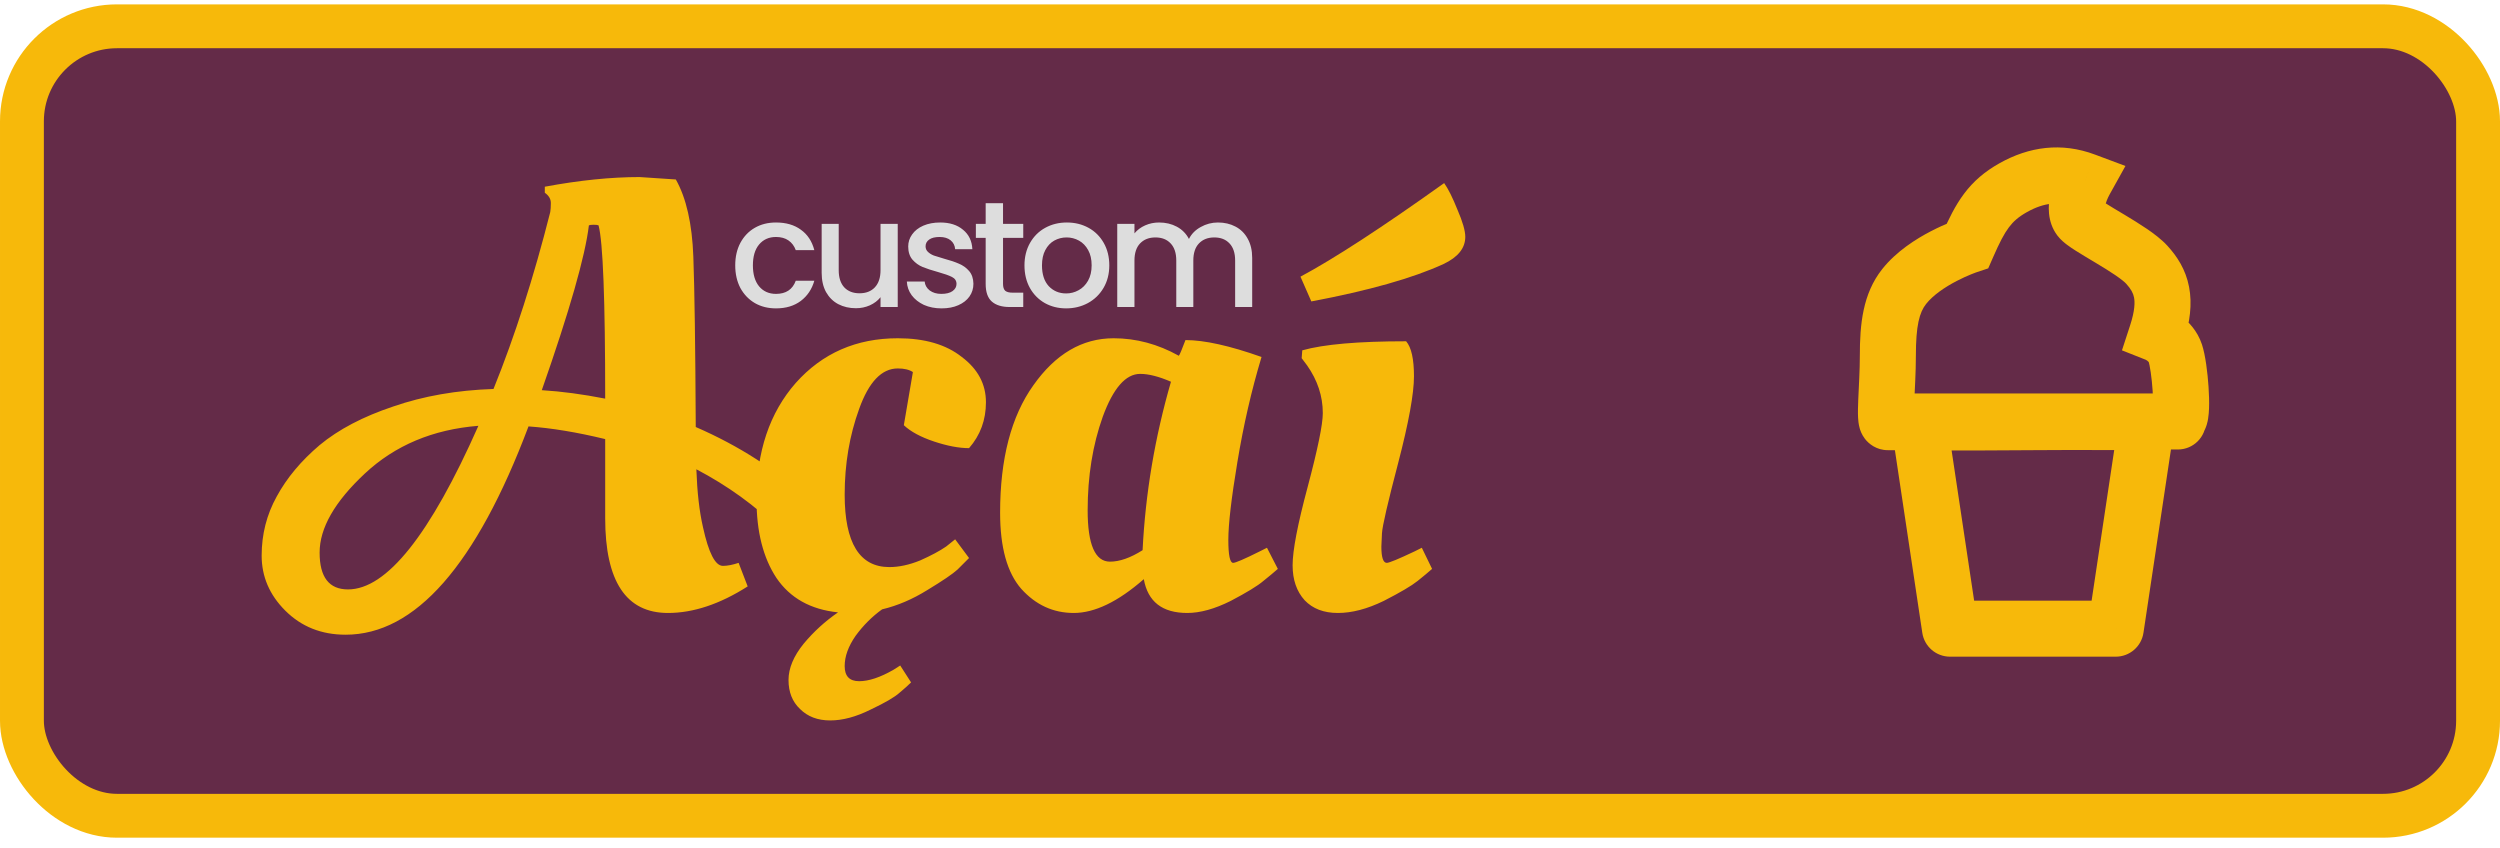 <svg width="342" height="116" viewBox="0 0 342 116" fill="none" xmlns="http://www.w3.org/2000/svg">
<rect x="3" y="3.598" width="336" height="108" rx="13" fill="#642B48" stroke="#F7B90A" stroke-width="6"/>
<path d="M47.274 86.828C43.971 86.828 41.218 85.727 39.015 83.524C36.867 81.376 35.794 78.871 35.794 76.008C35.794 73.09 36.482 70.391 37.859 67.914C39.235 65.381 41.19 63.041 43.723 60.893C46.311 58.746 49.67 56.984 53.799 55.607C57.929 54.176 62.499 53.377 67.51 53.212C70.428 45.999 73.016 37.932 75.274 29.012C75.329 28.682 75.356 28.269 75.356 27.773C75.356 27.222 75.081 26.754 74.53 26.369V25.543C79.266 24.662 83.588 24.221 87.498 24.221L92.453 24.552C93.885 27.085 94.683 30.609 94.849 35.124C95.014 39.584 95.124 47.348 95.179 58.415C101.126 61.003 106.219 64.28 110.459 68.244C110.238 68.96 109.798 69.676 109.137 70.391C108.532 71.052 107.953 71.548 107.403 71.878L106.577 72.374C103.328 69.18 99.556 66.455 95.261 64.197C95.372 67.336 95.674 69.979 96.17 72.126C96.941 75.65 97.849 77.412 98.896 77.412C99.501 77.412 100.217 77.274 101.043 76.999L102.282 80.22C98.483 82.643 94.849 83.854 91.379 83.854C85.653 83.854 82.79 79.532 82.79 70.887V60.067C78.935 59.131 75.439 58.553 72.3 58.333C65.142 77.329 56.8 86.828 47.274 86.828ZM65.445 58.25C59.223 58.746 54.047 60.921 49.917 64.775C45.788 68.629 43.723 72.236 43.723 75.595C43.723 78.954 45.017 80.633 47.605 80.633C52.891 80.633 58.837 73.172 65.445 58.25ZM81.881 30.829C81.771 30.774 81.551 30.746 81.221 30.746C80.89 30.746 80.67 30.774 80.56 30.829C80.064 35.014 77.917 42.53 74.117 53.377C76.816 53.542 79.706 53.928 82.79 54.533C82.79 40.988 82.487 33.087 81.881 30.829ZM122.819 50.404C120.616 50.404 118.854 52.248 117.533 55.938C116.211 59.572 115.551 63.481 115.551 67.666C115.551 74.273 117.588 77.577 121.662 77.577C122.984 77.577 124.388 77.274 125.875 76.669C127.361 76.008 128.545 75.375 129.426 74.769L130.665 73.778L132.565 76.338C132.179 76.724 131.656 77.247 130.996 77.908C130.335 78.513 128.958 79.449 126.866 80.716C124.829 81.982 122.764 82.863 120.671 83.359C119.295 84.35 118.083 85.561 117.037 86.993C116.046 88.424 115.551 89.801 115.551 91.123C115.551 92.499 116.211 93.188 117.533 93.188C118.854 93.188 120.424 92.664 122.241 91.618L123.149 91.04L124.636 93.353C124.25 93.738 123.727 94.206 123.067 94.757C122.406 95.362 121.084 96.133 119.102 97.069C117.12 98.061 115.275 98.556 113.568 98.556C111.861 98.556 110.485 98.033 109.439 96.987C108.392 95.996 107.869 94.674 107.869 93.022C107.869 91.425 108.558 89.774 109.934 88.067C111.311 86.415 112.88 84.983 114.642 83.772C110.898 83.386 108.09 81.817 106.217 79.064C104.4 76.311 103.492 72.732 103.492 68.327C103.492 61.774 105.281 56.461 108.86 52.386C112.495 48.311 117.147 46.274 122.819 46.274C126.508 46.274 129.426 47.128 131.574 48.834C133.776 50.486 134.877 52.551 134.877 55.029C134.877 57.452 134.107 59.544 132.565 61.306C131.188 61.306 129.591 61.003 127.774 60.398C125.957 59.792 124.581 59.049 123.645 58.168L124.884 50.899C124.388 50.569 123.7 50.404 122.819 50.404ZM161.263 48.669C161.373 48.559 161.676 47.843 162.172 46.522C164.76 46.522 168.228 47.293 172.578 48.834C171.202 53.405 170.101 58.195 169.275 63.206C168.449 68.162 168.036 71.713 168.036 73.861C168.036 75.953 168.256 76.999 168.696 76.999C169.027 76.999 170.238 76.476 172.331 75.43L173.322 74.934L174.808 77.825C174.313 78.266 173.652 78.816 172.826 79.477C172.055 80.138 170.569 81.046 168.366 82.203C166.164 83.304 164.181 83.854 162.419 83.854C159.005 83.854 157.023 82.313 156.473 79.229C152.949 82.313 149.755 83.854 146.892 83.854C144.083 83.854 141.688 82.753 139.706 80.551C137.779 78.348 136.815 74.879 136.815 70.144C136.815 62.765 138.329 56.956 141.358 52.716C144.386 48.422 148.048 46.274 152.343 46.274C155.426 46.274 158.4 47.072 161.263 48.669ZM151.847 76.834C153.169 76.834 154.656 76.311 156.307 75.265C156.693 67.501 157.987 59.819 160.189 52.221C158.537 51.505 157.133 51.147 155.977 51.147C153.995 51.147 152.288 53.102 150.856 57.011C149.48 60.866 148.791 65.133 148.791 69.813C148.791 74.494 149.81 76.834 151.847 76.834ZM177.903 37.849C182.528 35.372 189.081 31.104 197.56 25.047C198.111 25.818 198.717 27.03 199.378 28.682C200.093 30.334 200.451 31.572 200.451 32.398C200.451 33.94 199.46 35.179 197.478 36.115C193.293 38.042 187.264 39.749 179.39 41.236L177.903 37.849ZM188.971 74.769C188.971 76.256 189.219 76.999 189.714 76.999C190.044 76.999 191.311 76.476 193.513 75.43L194.505 74.934L195.909 77.825C195.413 78.266 194.752 78.816 193.926 79.477C193.1 80.138 191.559 81.046 189.301 82.203C187.044 83.304 184.951 83.854 183.024 83.854C181.097 83.854 179.583 83.276 178.481 82.12C177.38 80.909 176.829 79.312 176.829 77.329C176.829 75.292 177.518 71.713 178.894 66.592C180.271 61.416 180.959 58.057 180.959 56.516C180.959 54.203 180.243 52.028 178.812 49.991L178.068 49L178.151 47.926C181.069 47.1 185.805 46.687 192.357 46.687C193.073 47.513 193.431 49.11 193.431 51.477C193.431 53.845 192.715 57.782 191.283 63.288C189.852 68.74 189.108 71.961 189.053 72.952C188.998 73.888 188.971 74.494 188.971 74.769Z" fill="#F7B90A"/>
<path d="M100.58 36.301C100.58 35.131 100.814 34.105 101.282 33.224C101.763 32.33 102.424 31.641 103.264 31.16C104.104 30.678 105.067 30.437 106.155 30.437C107.531 30.437 108.667 30.767 109.562 31.428C110.47 32.075 111.083 33.004 111.399 34.215H108.86C108.653 33.651 108.323 33.211 107.869 32.894C107.414 32.577 106.843 32.419 106.155 32.419C105.191 32.419 104.42 32.763 103.842 33.452C103.278 34.126 102.996 35.076 102.996 36.301C102.996 37.526 103.278 38.483 103.842 39.171C104.42 39.859 105.191 40.204 106.155 40.204C107.518 40.204 108.419 39.605 108.86 38.407H111.399C111.069 39.563 110.45 40.486 109.541 41.174C108.633 41.849 107.504 42.186 106.155 42.186C105.067 42.186 104.104 41.945 103.264 41.463C102.424 40.968 101.763 40.279 101.282 39.398C100.814 38.504 100.58 37.471 100.58 36.301ZM122.81 30.623V42H120.456V40.658C120.084 41.126 119.596 41.498 118.99 41.773C118.398 42.034 117.765 42.165 117.09 42.165C116.196 42.165 115.39 41.979 114.674 41.608C113.972 41.236 113.415 40.685 113.002 39.956C112.603 39.226 112.403 38.345 112.403 37.313V30.623H114.736V36.962C114.736 37.98 114.991 38.765 115.5 39.316C116.01 39.853 116.705 40.121 117.586 40.121C118.467 40.121 119.162 39.853 119.671 39.316C120.195 38.765 120.456 37.98 120.456 36.962V30.623H122.81ZM128.807 42.186C127.912 42.186 127.107 42.028 126.391 41.711C125.689 41.38 125.131 40.94 124.718 40.389C124.305 39.825 124.085 39.199 124.057 38.51H126.494C126.535 38.992 126.762 39.398 127.175 39.729C127.602 40.045 128.132 40.204 128.765 40.204C129.426 40.204 129.935 40.08 130.293 39.832C130.665 39.57 130.851 39.24 130.851 38.841C130.851 38.414 130.644 38.097 130.231 37.891C129.832 37.684 129.192 37.457 128.311 37.21C127.458 36.975 126.762 36.748 126.226 36.528C125.689 36.308 125.221 35.971 124.821 35.516C124.436 35.062 124.243 34.463 124.243 33.72C124.243 33.114 124.422 32.564 124.78 32.068C125.138 31.559 125.647 31.16 126.308 30.87C126.983 30.581 127.754 30.437 128.621 30.437C129.915 30.437 130.954 30.767 131.739 31.428C132.537 32.075 132.964 32.963 133.019 34.092H130.665C130.624 33.582 130.417 33.176 130.045 32.873C129.674 32.571 129.171 32.419 128.538 32.419C127.919 32.419 127.444 32.536 127.113 32.77C126.783 33.004 126.618 33.314 126.618 33.699C126.618 34.002 126.728 34.257 126.948 34.463C127.168 34.67 127.437 34.835 127.754 34.959C128.07 35.069 128.538 35.214 129.158 35.392C129.984 35.613 130.658 35.84 131.181 36.074C131.718 36.294 132.179 36.624 132.565 37.065C132.95 37.505 133.15 38.091 133.163 38.82C133.163 39.467 132.984 40.045 132.627 40.555C132.269 41.064 131.759 41.463 131.099 41.752C130.452 42.041 129.688 42.186 128.807 42.186ZM137.214 32.543V38.841C137.214 39.267 137.311 39.577 137.503 39.77C137.71 39.949 138.054 40.038 138.536 40.038H139.981V42H138.123C137.063 42 136.251 41.752 135.686 41.257C135.122 40.761 134.84 39.956 134.84 38.841V32.543H133.498V30.623H134.84V27.794H137.214V30.623H139.981V32.543H137.214ZM145.847 42.186C144.773 42.186 143.803 41.945 142.935 41.463C142.068 40.968 141.387 40.279 140.891 39.398C140.396 38.504 140.148 37.471 140.148 36.301C140.148 35.145 140.402 34.119 140.912 33.224C141.421 32.33 142.116 31.641 142.997 31.16C143.878 30.678 144.863 30.437 145.95 30.437C147.037 30.437 148.022 30.678 148.903 31.16C149.784 31.641 150.479 32.33 150.988 33.224C151.498 34.119 151.752 35.145 151.752 36.301C151.752 37.457 151.491 38.483 150.968 39.378C150.444 40.272 149.729 40.968 148.82 41.463C147.925 41.945 146.934 42.186 145.847 42.186ZM145.847 40.142C146.452 40.142 147.017 39.997 147.54 39.708C148.077 39.419 148.51 38.985 148.841 38.407C149.171 37.829 149.336 37.127 149.336 36.301C149.336 35.475 149.178 34.78 148.861 34.215C148.545 33.637 148.125 33.204 147.602 32.915C147.079 32.626 146.514 32.481 145.909 32.481C145.303 32.481 144.739 32.626 144.216 32.915C143.706 33.204 143.3 33.637 142.997 34.215C142.694 34.78 142.543 35.475 142.543 36.301C142.543 37.526 142.853 38.476 143.472 39.151C144.105 39.811 144.897 40.142 145.847 40.142ZM166.613 30.437C167.508 30.437 168.306 30.623 169.008 30.994C169.724 31.366 170.281 31.917 170.681 32.646C171.094 33.376 171.3 34.257 171.3 35.289V42H168.967V35.64C168.967 34.622 168.712 33.844 168.203 33.307C167.693 32.756 166.998 32.481 166.117 32.481C165.236 32.481 164.534 32.756 164.011 33.307C163.502 33.844 163.247 34.622 163.247 35.64V42H160.914V35.64C160.914 34.622 160.659 33.844 160.15 33.307C159.641 32.756 158.945 32.481 158.064 32.481C157.183 32.481 156.481 32.756 155.958 33.307C155.449 33.844 155.194 34.622 155.194 35.64V42H152.84V30.623H155.194V31.924C155.58 31.456 156.068 31.091 156.66 30.829C157.252 30.568 157.885 30.437 158.56 30.437C159.468 30.437 160.281 30.63 160.996 31.015C161.712 31.4 162.263 31.958 162.648 32.688C162.992 31.999 163.529 31.456 164.259 31.056C164.988 30.643 165.773 30.437 166.613 30.437Z" fill="#DDDDDD"/>
<path d="M258.258 53.824C256.141 53.824 254.425 55.54 254.425 57.657C254.425 59.774 256.141 61.49 258.258 61.49V53.824ZM297.938 61.49C300.055 61.49 301.771 59.774 301.771 57.657C301.771 55.54 300.055 53.824 297.938 53.824V61.49ZM293.686 57.657L297.477 58.226C297.643 57.122 297.319 56.001 296.591 55.156C295.863 54.31 294.802 53.824 293.686 53.824V57.657ZM289.435 86V89.833C291.332 89.833 292.944 88.445 293.226 86.569L289.435 86ZM266.761 86L262.97 86.569C263.251 88.445 264.863 89.833 266.761 89.833V86ZM262.509 57.657V53.824C261.393 53.824 260.333 54.31 259.605 55.156C258.877 56.001 258.553 57.122 258.719 58.226L262.509 57.657ZM278.67 57.747L278.703 61.58L278.67 57.747ZM298.115 57.214L301.267 59.395L301.267 59.395L298.115 57.214ZM295.046 45.691L291.402 44.502L290.284 47.927L293.634 49.254L295.046 45.691ZM285.246 24.735L288.596 26.598L290.761 22.705L286.588 21.145L285.246 24.735ZM275.405 25.676L273.528 22.334L273.528 22.334L275.405 25.676ZM269.16 33.614L270.375 37.25L271.989 36.711L272.672 35.152L269.16 33.614ZM260.486 39.2L257.479 36.824L257.479 36.824L260.486 39.2ZM258.258 61.49H297.938V53.824H258.258V61.49ZM289.896 57.089L285.644 85.431L293.226 86.569L297.477 58.226L289.896 57.089ZM289.435 82.167H266.761V89.833H289.435V82.167ZM270.551 85.431L266.3 57.089L258.719 58.226L262.97 86.569L270.551 85.431ZM262.509 61.49H293.686V53.824H262.509V61.49ZM258.279 61.584C258.278 61.584 258.281 61.584 258.287 61.584C258.294 61.584 258.302 61.584 258.314 61.584C258.337 61.584 258.367 61.584 258.406 61.584C258.483 61.585 258.585 61.586 258.713 61.587C258.968 61.59 259.323 61.593 259.772 61.598C260.671 61.606 261.955 61.617 263.641 61.624C267.013 61.638 271.988 61.638 278.703 61.58L278.637 53.914C265.098 54.03 259.073 53.913 258.237 53.917L258.279 61.584ZM278.703 61.58C285.486 61.522 289.908 61.601 293.216 61.586C294.765 61.579 296.09 61.551 297.097 61.45C297.591 61.401 298.185 61.318 298.76 61.146C299.182 61.02 300.419 60.622 301.267 59.395L294.963 55.033C295.345 54.481 295.787 54.178 296.042 54.032C296.301 53.884 296.501 53.82 296.564 53.801C296.677 53.767 296.644 53.791 296.334 53.822C295.734 53.882 294.746 53.913 293.182 53.92C290.263 53.933 285.253 53.858 278.637 53.914L278.703 61.58ZM298.69 46.88C299.599 44.095 299.916 41.58 299.462 39.236C298.997 36.833 297.806 35.054 296.515 33.636L290.848 38.799C291.544 39.563 291.823 40.111 291.936 40.694C292.06 41.337 292.066 42.467 291.402 44.502L298.69 46.88ZM296.515 33.636C295.704 32.746 294.629 31.945 293.692 31.306C292.705 30.633 291.618 29.97 290.644 29.385C289.624 28.774 288.77 28.273 288.082 27.834C287.744 27.619 287.514 27.461 287.37 27.352C287.155 27.191 287.326 27.284 287.558 27.59L281.444 32.215C281.893 32.808 282.452 33.246 282.757 33.476C283.133 33.759 283.555 34.04 283.963 34.299C284.767 34.812 285.781 35.408 286.7 35.96C287.664 36.538 288.584 37.102 289.37 37.638C290.205 38.208 290.665 38.599 290.848 38.799L296.515 33.636ZM287.558 27.59C287.88 28.015 287.929 28.382 287.936 28.448C287.942 28.515 287.927 28.449 287.97 28.225C288.058 27.765 288.292 27.145 288.596 26.598L281.896 22.872C281.286 23.969 280.713 25.358 280.44 26.784C280.207 28.001 279.991 30.293 281.444 32.215L287.558 27.59ZM286.588 21.145C281.989 19.426 277.567 20.065 273.528 22.334L277.282 29.018C279.623 27.703 281.693 27.499 283.903 28.326L286.588 21.145ZM273.528 22.334C271.515 23.465 269.975 24.779 268.683 26.502C267.459 28.135 266.55 30.02 265.649 32.077L272.672 35.152C273.541 33.166 274.159 31.978 274.817 31.1C275.408 30.312 276.105 29.679 277.282 29.018L273.528 22.334ZM269.16 33.614C267.946 29.979 267.945 29.979 267.944 29.979C267.944 29.98 267.943 29.98 267.943 29.98C267.941 29.98 267.94 29.981 267.939 29.981C267.936 29.982 267.933 29.983 267.93 29.984C267.923 29.987 267.915 29.989 267.905 29.993C267.886 29.999 267.861 30.008 267.831 30.018C267.77 30.039 267.689 30.068 267.588 30.105C267.387 30.179 267.109 30.284 266.77 30.422C266.097 30.695 265.17 31.1 264.137 31.637C262.157 32.667 259.422 34.366 257.479 36.824L263.494 41.577C264.437 40.383 266.039 39.289 267.674 38.439C268.449 38.036 269.15 37.729 269.652 37.526C269.901 37.425 270.097 37.35 270.224 37.304C270.287 37.281 270.333 37.265 270.359 37.256C270.372 37.251 270.38 37.248 270.383 37.248C270.384 37.247 270.384 37.247 270.383 37.247C270.382 37.248 270.381 37.248 270.38 37.248C270.379 37.249 270.379 37.249 270.378 37.249C270.377 37.249 270.377 37.249 270.377 37.25C270.376 37.25 270.375 37.25 269.16 33.614ZM301.267 59.395C301.869 58.525 302.02 57.578 302.068 57.284C302.145 56.813 302.18 56.321 302.196 55.876C302.229 54.972 302.196 53.922 302.127 52.905C302 51.005 301.705 48.569 301.229 47.13L293.95 49.533C293.995 49.67 294.104 50.133 294.221 50.943C294.33 51.692 294.421 52.567 294.478 53.42C294.537 54.284 294.555 55.049 294.535 55.596C294.525 55.876 294.507 56.018 294.502 56.052C294.499 56.068 294.509 55.996 294.548 55.87C294.577 55.777 294.685 55.435 294.963 55.033L301.267 59.395ZM301.229 47.13C300.595 45.208 299.334 43.963 298.408 43.258C297.931 42.894 297.488 42.631 297.153 42.453C296.984 42.363 296.836 42.292 296.719 42.239C296.66 42.212 296.609 42.19 296.565 42.171C296.543 42.162 296.523 42.154 296.506 42.146C296.497 42.143 296.488 42.139 296.48 42.136C296.476 42.135 296.473 42.133 296.469 42.132C296.467 42.131 296.465 42.13 296.464 42.129C296.463 42.129 296.461 42.128 296.461 42.128C296.46 42.128 296.458 42.127 295.046 45.691C293.634 49.254 293.633 49.254 293.632 49.253C293.631 49.253 293.63 49.253 293.629 49.252C293.627 49.252 293.626 49.251 293.624 49.25C293.621 49.249 293.618 49.248 293.615 49.247C293.609 49.244 293.603 49.242 293.598 49.24C293.587 49.235 293.578 49.232 293.571 49.228C293.556 49.222 293.546 49.218 293.541 49.215C293.531 49.211 293.539 49.214 293.56 49.225C293.605 49.249 293.681 49.294 293.762 49.356C293.953 49.501 293.964 49.577 293.95 49.533L301.229 47.13ZM257.479 36.824C254.813 40.197 254.425 44.366 254.425 48.685L262.091 48.686C262.091 44.519 262.578 42.736 263.494 41.577L257.479 36.824ZM254.425 48.685C254.425 50.701 254.288 52.793 254.21 54.651C254.175 55.506 254.147 56.411 254.185 57.133C254.202 57.454 254.242 58.012 254.404 58.582C254.479 58.847 254.664 59.431 255.115 60.022C255.631 60.697 256.691 61.592 258.279 61.584L258.237 53.917C259.753 53.909 260.749 54.768 261.209 55.37C261.605 55.889 261.744 56.365 261.779 56.49C261.861 56.78 261.851 56.929 261.841 56.731C261.824 56.417 261.833 55.851 261.87 54.971C261.937 53.356 262.091 50.914 262.091 48.686L254.425 48.685Z" fill="#F7B90A"/>
</svg>
